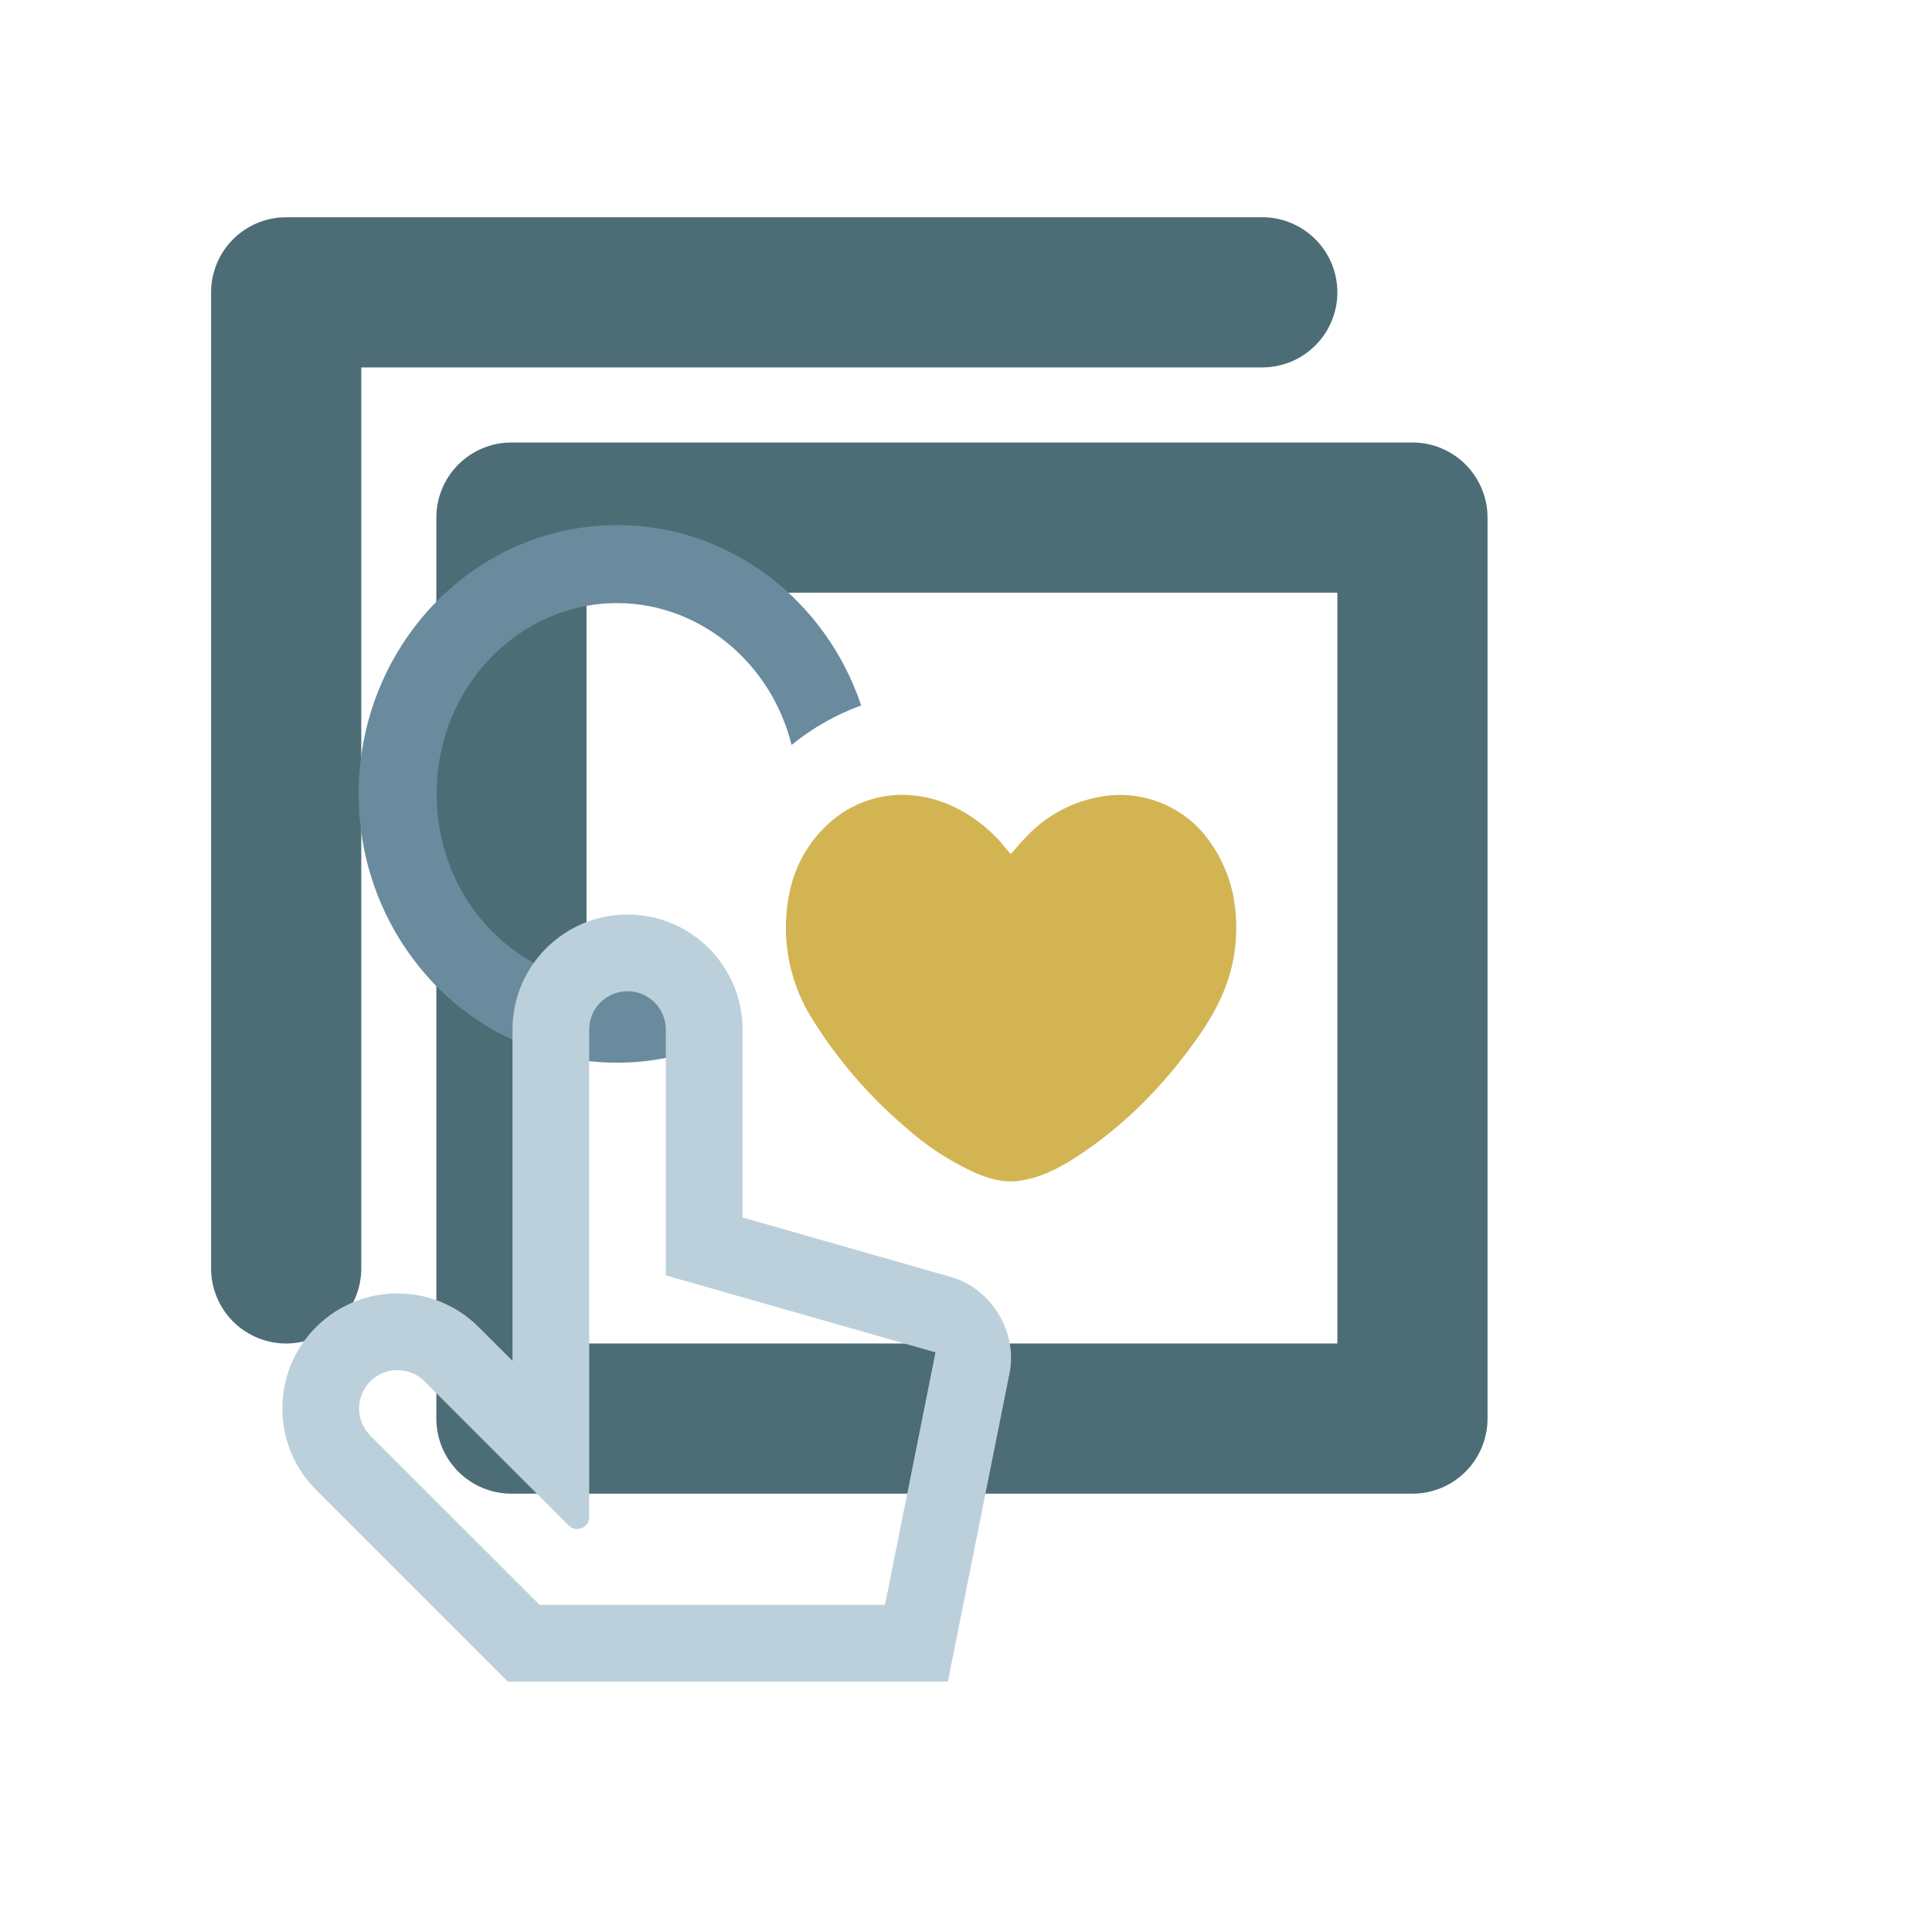 <svg width="161" height="161" viewBox="0 0 161 161" fill="none" xmlns="http://www.w3.org/2000/svg">
<path d="M117.704 36.875H42.62C40.96 36.875 39.368 37.534 38.195 38.708C37.022 39.881 36.362 41.473 36.362 43.132V118.216C36.362 119.876 37.022 121.467 38.195 122.641C39.368 123.814 40.96 124.473 42.62 124.473H117.704C119.363 124.473 120.955 123.814 122.128 122.641C123.301 121.467 123.961 119.876 123.961 118.216V43.132C123.961 41.473 123.301 39.881 122.128 38.708C120.955 37.534 119.363 36.875 117.704 36.875ZM111.447 111.959H48.877V49.389H111.447V111.959ZM105.19 30.618H30.105V105.702C30.105 107.362 29.446 108.953 28.273 110.127C27.099 111.3 25.508 111.959 23.848 111.959C22.189 111.959 20.598 111.3 19.424 110.127C18.251 108.953 17.591 107.362 17.591 105.702V24.361C17.591 22.702 18.251 21.11 19.424 19.937C20.598 18.763 22.189 18.104 23.848 18.104H105.19C106.849 18.104 108.441 18.763 109.614 19.937C110.787 21.11 111.447 22.702 111.447 24.361C111.447 26.02 110.787 27.612 109.614 28.785C108.441 29.959 106.849 30.618 105.19 30.618Z" fill="#4C6D76"/>
<path d="M58.727 80.048C56.542 81.334 54.04 82.058 51.423 82.058C43.359 82.058 36.389 75.183 36.389 66.158C36.389 57.133 43.359 50.258 51.423 50.258C58.219 50.258 64.238 55.141 65.963 62.078C67.683 60.679 69.64 59.559 71.765 58.789C68.836 50.038 60.835 43.758 51.423 43.758C39.53 43.758 29.889 53.787 29.889 66.158C29.889 78.529 39.53 88.558 51.423 88.558C54.714 88.558 57.833 87.79 60.623 86.417C59.657 84.454 59.003 82.309 58.727 80.048Z" fill="#6A8B9D"/>
<path d="M102.957 78.662C102.705 81.525 101.519 84.017 99.905 86.329C97.072 90.372 93.69 93.866 89.509 96.535C88.079 97.447 86.57 98.194 84.851 98.411C83.519 98.576 82.295 98.19 81.098 97.661C79.031 96.696 77.119 95.431 75.423 93.907C72.482 91.397 69.934 88.461 67.864 85.196C66.341 82.89 65.517 80.194 65.488 77.43C65.488 74.086 66.434 71.106 68.907 68.764C71.82 66.005 75.959 65.484 79.645 67.308C81.293 68.133 82.739 69.312 83.879 70.761C83.973 70.881 84.07 70.994 84.168 71.11C84.196 71.127 84.226 71.14 84.258 71.147C84.682 70.671 85.087 70.172 85.538 69.718C87.123 68.031 89.197 66.884 91.468 66.437C93.316 66.053 95.237 66.249 96.969 66.999C98.701 67.749 100.159 69.016 101.144 70.626C102.724 73.08 103.208 75.787 102.957 78.662Z" fill="#D2B552"/>
<path d="M79.238 106.413L61.881 101.454V85.799C61.881 80.506 57.586 76.211 52.293 76.211C47.002 76.211 42.708 80.506 42.708 85.799V113.405L39.892 110.592C36.153 106.847 30.08 106.853 26.334 110.592C22.595 114.337 22.595 120.408 26.334 124.15L42.313 140.131H78.989L84.127 114.438C84.818 110.992 82.617 107.381 79.238 106.413ZM73.751 133.738H44.967L30.854 119.631C29.612 118.39 29.612 116.36 30.854 115.112C32.103 113.863 34.131 113.867 35.38 115.112L47.393 127.125C48.023 127.755 49.1 127.309 49.1 126.418V85.799C49.1 84.033 50.526 82.603 52.293 82.603C54.056 82.603 55.488 84.033 55.488 85.799V106.28L77.958 112.697L73.751 133.738Z" fill="#BBD0DB"/>
</svg>
